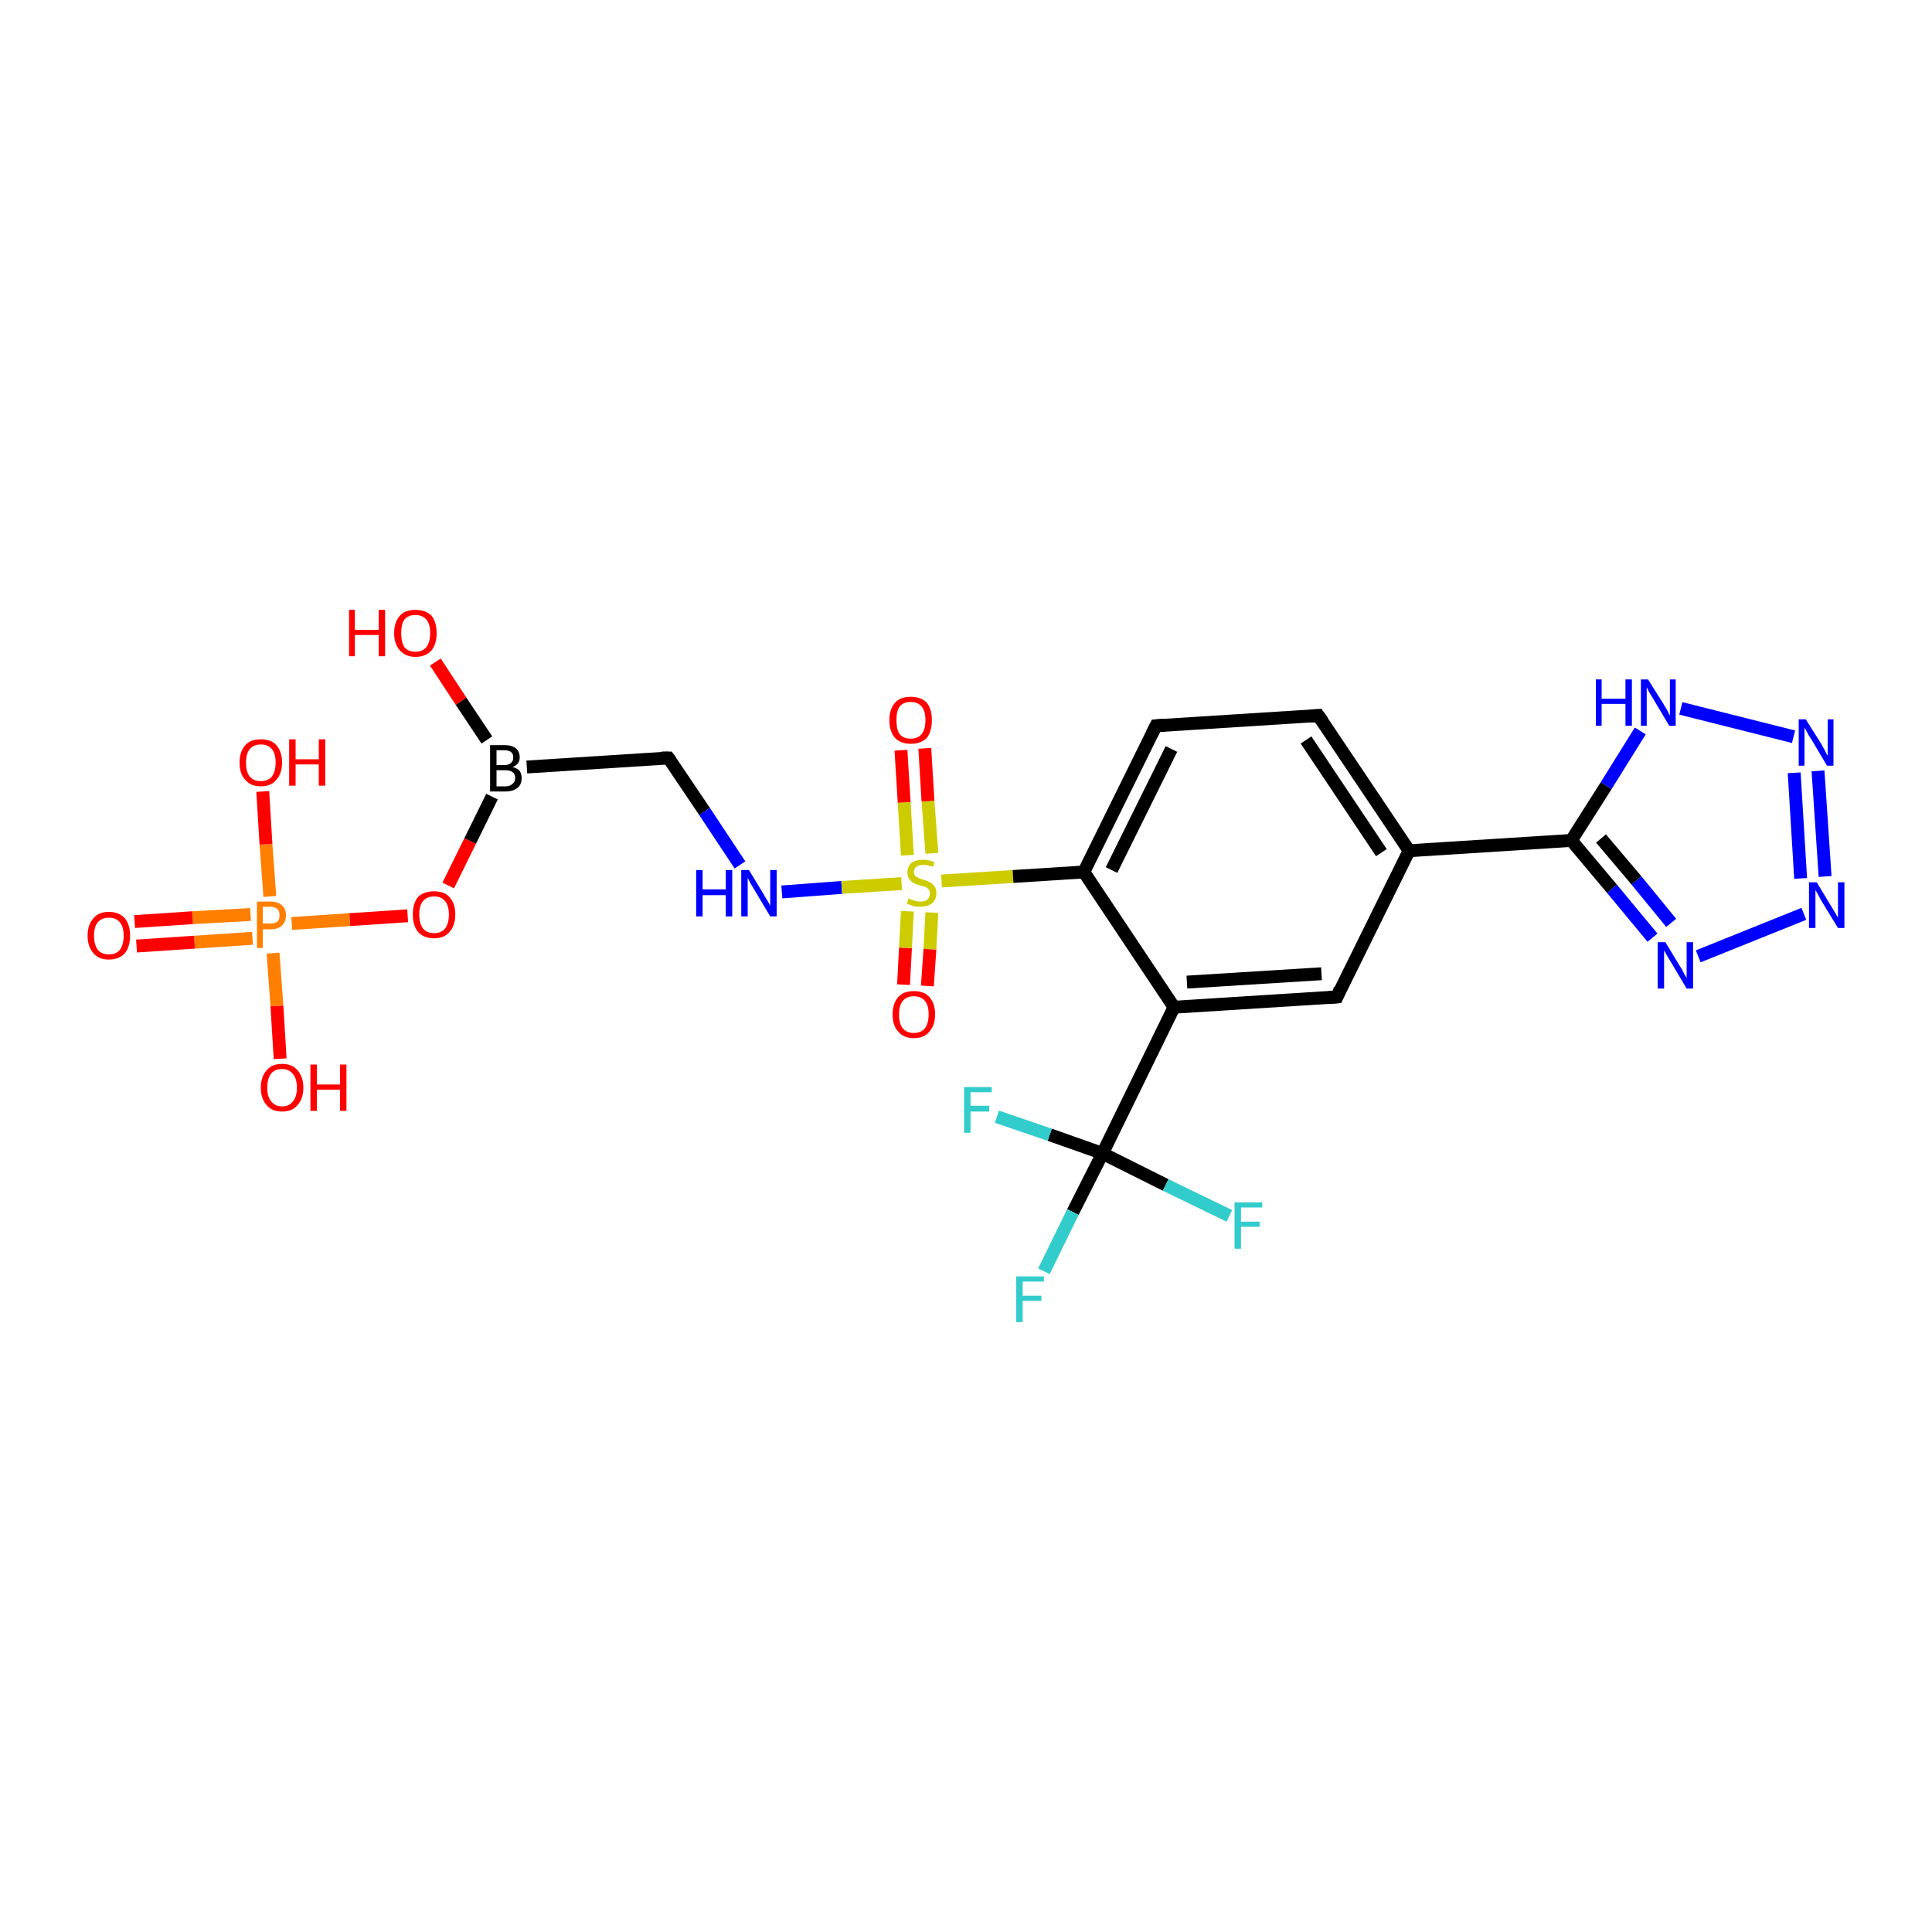 <?xml version='1.0' encoding='iso-8859-1'?>
<svg version='1.1' baseProfile='full'
              xmlns='http://www.w3.org/2000/svg'
                      xmlns:rdkit='http://www.rdkit.org/xml'
                      xmlns:xlink='http://www.w3.org/1999/xlink'
                  xml:space='preserve'
width='300px' height='300px' viewBox='0 0 300 300'>
<!-- END OF HEADER -->
<rect style='opacity:1.0;fill:#FFFFFF;stroke:none' width='300.0' height='300.0' x='0.0' y='0.0'> </rect>
<path class='bond-0 atom-0 atom-1' d='M 67.6,102.8 L 71.6,108.9' style='fill:none;fill-rule:evenodd;stroke:#FF0000;stroke-width:2.0px;stroke-linecap:butt;stroke-linejoin:miter;stroke-opacity:1' />
<path class='bond-0 atom-0 atom-1' d='M 71.6,108.9 L 75.6,114.9' style='fill:none;fill-rule:evenodd;stroke:#000000;stroke-width:2.0px;stroke-linecap:butt;stroke-linejoin:miter;stroke-opacity:1' />
<path class='bond-1 atom-1 atom-2' d='M 81.8,119.1 L 103.8,117.7' style='fill:none;fill-rule:evenodd;stroke:#000000;stroke-width:2.0px;stroke-linecap:butt;stroke-linejoin:miter;stroke-opacity:1' />
<path class='bond-2 atom-2 atom-3' d='M 103.8,117.7 L 109.4,126.0' style='fill:none;fill-rule:evenodd;stroke:#000000;stroke-width:2.0px;stroke-linecap:butt;stroke-linejoin:miter;stroke-opacity:1' />
<path class='bond-2 atom-2 atom-3' d='M 109.4,126.0 L 114.9,134.3' style='fill:none;fill-rule:evenodd;stroke:#0000FF;stroke-width:2.0px;stroke-linecap:butt;stroke-linejoin:miter;stroke-opacity:1' />
<path class='bond-3 atom-3 atom-4' d='M 121.4,138.5 L 130.7,137.8' style='fill:none;fill-rule:evenodd;stroke:#0000FF;stroke-width:2.0px;stroke-linecap:butt;stroke-linejoin:miter;stroke-opacity:1' />
<path class='bond-3 atom-3 atom-4' d='M 130.7,137.8 L 140.0,137.2' style='fill:none;fill-rule:evenodd;stroke:#CCCC00;stroke-width:2.0px;stroke-linecap:butt;stroke-linejoin:miter;stroke-opacity:1' />
<path class='bond-4 atom-4 atom-5' d='M 140.9,141.5 L 140.6,147.2' style='fill:none;fill-rule:evenodd;stroke:#CCCC00;stroke-width:2.0px;stroke-linecap:butt;stroke-linejoin:miter;stroke-opacity:1' />
<path class='bond-4 atom-4 atom-5' d='M 140.6,147.2 L 140.3,152.9' style='fill:none;fill-rule:evenodd;stroke:#FF0000;stroke-width:2.0px;stroke-linecap:butt;stroke-linejoin:miter;stroke-opacity:1' />
<path class='bond-4 atom-4 atom-5' d='M 144.7,141.7 L 144.4,147.4' style='fill:none;fill-rule:evenodd;stroke:#CCCC00;stroke-width:2.0px;stroke-linecap:butt;stroke-linejoin:miter;stroke-opacity:1' />
<path class='bond-4 atom-4 atom-5' d='M 144.4,147.4 L 144.0,153.1' style='fill:none;fill-rule:evenodd;stroke:#FF0000;stroke-width:2.0px;stroke-linecap:butt;stroke-linejoin:miter;stroke-opacity:1' />
<path class='bond-5 atom-4 atom-6' d='M 144.7,132.5 L 144.1,124.4' style='fill:none;fill-rule:evenodd;stroke:#CCCC00;stroke-width:2.0px;stroke-linecap:butt;stroke-linejoin:miter;stroke-opacity:1' />
<path class='bond-5 atom-4 atom-6' d='M 144.1,124.4 L 143.6,116.2' style='fill:none;fill-rule:evenodd;stroke:#FF0000;stroke-width:2.0px;stroke-linecap:butt;stroke-linejoin:miter;stroke-opacity:1' />
<path class='bond-5 atom-4 atom-6' d='M 140.9,132.8 L 140.4,124.6' style='fill:none;fill-rule:evenodd;stroke:#CCCC00;stroke-width:2.0px;stroke-linecap:butt;stroke-linejoin:miter;stroke-opacity:1' />
<path class='bond-5 atom-4 atom-6' d='M 140.4,124.6 L 139.9,116.5' style='fill:none;fill-rule:evenodd;stroke:#FF0000;stroke-width:2.0px;stroke-linecap:butt;stroke-linejoin:miter;stroke-opacity:1' />
<path class='bond-6 atom-4 atom-7' d='M 146.2,136.8 L 157.3,136.1' style='fill:none;fill-rule:evenodd;stroke:#CCCC00;stroke-width:2.0px;stroke-linecap:butt;stroke-linejoin:miter;stroke-opacity:1' />
<path class='bond-6 atom-4 atom-7' d='M 157.3,136.1 L 168.3,135.4' style='fill:none;fill-rule:evenodd;stroke:#000000;stroke-width:2.0px;stroke-linecap:butt;stroke-linejoin:miter;stroke-opacity:1' />
<path class='bond-7 atom-7 atom-8' d='M 168.3,135.4 L 179.5,112.7' style='fill:none;fill-rule:evenodd;stroke:#000000;stroke-width:2.0px;stroke-linecap:butt;stroke-linejoin:miter;stroke-opacity:1' />
<path class='bond-7 atom-7 atom-8' d='M 172.6,135.1 L 181.9,116.3' style='fill:none;fill-rule:evenodd;stroke:#000000;stroke-width:2.0px;stroke-linecap:butt;stroke-linejoin:miter;stroke-opacity:1' />
<path class='bond-8 atom-8 atom-9' d='M 179.5,112.7 L 204.7,111.1' style='fill:none;fill-rule:evenodd;stroke:#000000;stroke-width:2.0px;stroke-linecap:butt;stroke-linejoin:miter;stroke-opacity:1' />
<path class='bond-9 atom-9 atom-10' d='M 204.7,111.1 L 218.8,132.1' style='fill:none;fill-rule:evenodd;stroke:#000000;stroke-width:2.0px;stroke-linecap:butt;stroke-linejoin:miter;stroke-opacity:1' />
<path class='bond-9 atom-9 atom-10' d='M 202.8,114.9 L 214.5,132.4' style='fill:none;fill-rule:evenodd;stroke:#000000;stroke-width:2.0px;stroke-linecap:butt;stroke-linejoin:miter;stroke-opacity:1' />
<path class='bond-10 atom-10 atom-11' d='M 218.8,132.1 L 207.6,154.8' style='fill:none;fill-rule:evenodd;stroke:#000000;stroke-width:2.0px;stroke-linecap:butt;stroke-linejoin:miter;stroke-opacity:1' />
<path class='bond-11 atom-11 atom-12' d='M 207.6,154.8 L 182.3,156.4' style='fill:none;fill-rule:evenodd;stroke:#000000;stroke-width:2.0px;stroke-linecap:butt;stroke-linejoin:miter;stroke-opacity:1' />
<path class='bond-11 atom-11 atom-12' d='M 205.2,151.2 L 184.3,152.5' style='fill:none;fill-rule:evenodd;stroke:#000000;stroke-width:2.0px;stroke-linecap:butt;stroke-linejoin:miter;stroke-opacity:1' />
<path class='bond-12 atom-12 atom-13' d='M 182.3,156.4 L 171.2,179.1' style='fill:none;fill-rule:evenodd;stroke:#000000;stroke-width:2.0px;stroke-linecap:butt;stroke-linejoin:miter;stroke-opacity:1' />
<path class='bond-13 atom-13 atom-14' d='M 171.2,179.1 L 166.6,188.2' style='fill:none;fill-rule:evenodd;stroke:#000000;stroke-width:2.0px;stroke-linecap:butt;stroke-linejoin:miter;stroke-opacity:1' />
<path class='bond-13 atom-13 atom-14' d='M 166.6,188.2 L 162.1,197.4' style='fill:none;fill-rule:evenodd;stroke:#33CCCC;stroke-width:2.0px;stroke-linecap:butt;stroke-linejoin:miter;stroke-opacity:1' />
<path class='bond-14 atom-13 atom-15' d='M 171.2,179.1 L 163.0,176.2' style='fill:none;fill-rule:evenodd;stroke:#000000;stroke-width:2.0px;stroke-linecap:butt;stroke-linejoin:miter;stroke-opacity:1' />
<path class='bond-14 atom-13 atom-15' d='M 163.0,176.2 L 154.8,173.4' style='fill:none;fill-rule:evenodd;stroke:#33CCCC;stroke-width:2.0px;stroke-linecap:butt;stroke-linejoin:miter;stroke-opacity:1' />
<path class='bond-15 atom-13 atom-16' d='M 171.2,179.1 L 181.0,184.0' style='fill:none;fill-rule:evenodd;stroke:#000000;stroke-width:2.0px;stroke-linecap:butt;stroke-linejoin:miter;stroke-opacity:1' />
<path class='bond-15 atom-13 atom-16' d='M 181.0,184.0 L 190.9,188.8' style='fill:none;fill-rule:evenodd;stroke:#33CCCC;stroke-width:2.0px;stroke-linecap:butt;stroke-linejoin:miter;stroke-opacity:1' />
<path class='bond-16 atom-10 atom-17' d='M 218.8,132.1 L 244.0,130.5' style='fill:none;fill-rule:evenodd;stroke:#000000;stroke-width:2.0px;stroke-linecap:butt;stroke-linejoin:miter;stroke-opacity:1' />
<path class='bond-17 atom-17 atom-18' d='M 244.0,130.5 L 249.4,122.0' style='fill:none;fill-rule:evenodd;stroke:#000000;stroke-width:2.0px;stroke-linecap:butt;stroke-linejoin:miter;stroke-opacity:1' />
<path class='bond-17 atom-17 atom-18' d='M 249.4,122.0 L 254.7,113.5' style='fill:none;fill-rule:evenodd;stroke:#0000FF;stroke-width:2.0px;stroke-linecap:butt;stroke-linejoin:miter;stroke-opacity:1' />
<path class='bond-18 atom-18 atom-19' d='M 261.0,110.0 L 278.5,114.4' style='fill:none;fill-rule:evenodd;stroke:#0000FF;stroke-width:2.0px;stroke-linecap:butt;stroke-linejoin:miter;stroke-opacity:1' />
<path class='bond-19 atom-19 atom-20' d='M 282.3,119.7 L 283.4,136.1' style='fill:none;fill-rule:evenodd;stroke:#0000FF;stroke-width:2.0px;stroke-linecap:butt;stroke-linejoin:miter;stroke-opacity:1' />
<path class='bond-19 atom-19 atom-20' d='M 278.6,120.0 L 279.6,136.4' style='fill:none;fill-rule:evenodd;stroke:#0000FF;stroke-width:2.0px;stroke-linecap:butt;stroke-linejoin:miter;stroke-opacity:1' />
<path class='bond-20 atom-20 atom-21' d='M 280.1,141.9 L 263.7,148.5' style='fill:none;fill-rule:evenodd;stroke:#0000FF;stroke-width:2.0px;stroke-linecap:butt;stroke-linejoin:miter;stroke-opacity:1' />
<path class='bond-21 atom-1 atom-22' d='M 76.4,123.7 L 73.0,130.6' style='fill:none;fill-rule:evenodd;stroke:#000000;stroke-width:2.0px;stroke-linecap:butt;stroke-linejoin:miter;stroke-opacity:1' />
<path class='bond-21 atom-1 atom-22' d='M 73.0,130.6 L 69.6,137.5' style='fill:none;fill-rule:evenodd;stroke:#FF0000;stroke-width:2.0px;stroke-linecap:butt;stroke-linejoin:miter;stroke-opacity:1' />
<path class='bond-22 atom-22 atom-23' d='M 63.3,142.2 L 54.3,142.8' style='fill:none;fill-rule:evenodd;stroke:#FF0000;stroke-width:2.0px;stroke-linecap:butt;stroke-linejoin:miter;stroke-opacity:1' />
<path class='bond-22 atom-22 atom-23' d='M 54.3,142.8 L 45.3,143.4' style='fill:none;fill-rule:evenodd;stroke:#FF7F00;stroke-width:2.0px;stroke-linecap:butt;stroke-linejoin:miter;stroke-opacity:1' />
<path class='bond-23 atom-23 atom-24' d='M 42.4,148.0 L 43.0,156.2' style='fill:none;fill-rule:evenodd;stroke:#FF7F00;stroke-width:2.0px;stroke-linecap:butt;stroke-linejoin:miter;stroke-opacity:1' />
<path class='bond-23 atom-23 atom-24' d='M 43.0,156.2 L 43.5,164.4' style='fill:none;fill-rule:evenodd;stroke:#FF0000;stroke-width:2.0px;stroke-linecap:butt;stroke-linejoin:miter;stroke-opacity:1' />
<path class='bond-24 atom-23 atom-25' d='M 41.9,139.2 L 41.3,131.1' style='fill:none;fill-rule:evenodd;stroke:#FF7F00;stroke-width:2.0px;stroke-linecap:butt;stroke-linejoin:miter;stroke-opacity:1' />
<path class='bond-24 atom-23 atom-25' d='M 41.3,131.1 L 40.8,122.9' style='fill:none;fill-rule:evenodd;stroke:#FF0000;stroke-width:2.0px;stroke-linecap:butt;stroke-linejoin:miter;stroke-opacity:1' />
<path class='bond-25 atom-23 atom-26' d='M 38.9,142.0 L 29.9,142.5' style='fill:none;fill-rule:evenodd;stroke:#FF7F00;stroke-width:2.0px;stroke-linecap:butt;stroke-linejoin:miter;stroke-opacity:1' />
<path class='bond-25 atom-23 atom-26' d='M 29.9,142.5 L 20.9,143.1' style='fill:none;fill-rule:evenodd;stroke:#FF0000;stroke-width:2.0px;stroke-linecap:butt;stroke-linejoin:miter;stroke-opacity:1' />
<path class='bond-25 atom-23 atom-26' d='M 39.2,145.7 L 30.2,146.3' style='fill:none;fill-rule:evenodd;stroke:#FF7F00;stroke-width:2.0px;stroke-linecap:butt;stroke-linejoin:miter;stroke-opacity:1' />
<path class='bond-25 atom-23 atom-26' d='M 30.2,146.3 L 21.2,146.9' style='fill:none;fill-rule:evenodd;stroke:#FF0000;stroke-width:2.0px;stroke-linecap:butt;stroke-linejoin:miter;stroke-opacity:1' />
<path class='bond-26 atom-12 atom-7' d='M 182.3,156.4 L 168.3,135.4' style='fill:none;fill-rule:evenodd;stroke:#000000;stroke-width:2.0px;stroke-linecap:butt;stroke-linejoin:miter;stroke-opacity:1' />
<path class='bond-27 atom-21 atom-17' d='M 256.6,145.6 L 250.3,138.0' style='fill:none;fill-rule:evenodd;stroke:#0000FF;stroke-width:2.0px;stroke-linecap:butt;stroke-linejoin:miter;stroke-opacity:1' />
<path class='bond-27 atom-21 atom-17' d='M 250.3,138.0 L 244.0,130.5' style='fill:none;fill-rule:evenodd;stroke:#000000;stroke-width:2.0px;stroke-linecap:butt;stroke-linejoin:miter;stroke-opacity:1' />
<path class='bond-27 atom-21 atom-17' d='M 259.5,143.3 L 254.1,136.7' style='fill:none;fill-rule:evenodd;stroke:#0000FF;stroke-width:2.0px;stroke-linecap:butt;stroke-linejoin:miter;stroke-opacity:1' />
<path class='bond-27 atom-21 atom-17' d='M 254.1,136.7 L 248.6,130.2' style='fill:none;fill-rule:evenodd;stroke:#000000;stroke-width:2.0px;stroke-linecap:butt;stroke-linejoin:miter;stroke-opacity:1' />
<path d='M 102.7,117.7 L 103.8,117.7 L 104.1,118.1' style='fill:none;stroke:#000000;stroke-width:2.0px;stroke-linecap:butt;stroke-linejoin:miter;stroke-opacity:1;' />
<path d='M 178.9,113.9 L 179.5,112.7 L 180.8,112.6' style='fill:none;stroke:#000000;stroke-width:2.0px;stroke-linecap:butt;stroke-linejoin:miter;stroke-opacity:1;' />
<path d='M 203.5,111.2 L 204.7,111.1 L 205.4,112.1' style='fill:none;stroke:#000000;stroke-width:2.0px;stroke-linecap:butt;stroke-linejoin:miter;stroke-opacity:1;' />
<path d='M 208.1,153.6 L 207.6,154.8 L 206.3,154.9' style='fill:none;stroke:#000000;stroke-width:2.0px;stroke-linecap:butt;stroke-linejoin:miter;stroke-opacity:1;' />
<path class='atom-0' d='M 54.2 94.7
L 55.1 94.7
L 55.1 97.8
L 58.8 97.8
L 58.8 94.7
L 59.8 94.7
L 59.8 101.9
L 58.8 101.9
L 58.8 98.6
L 55.1 98.6
L 55.1 101.9
L 54.2 101.9
L 54.2 94.7
' fill='#FF0000'/>
<path class='atom-0' d='M 61.2 98.3
Q 61.2 96.6, 62.1 95.6
Q 62.9 94.7, 64.5 94.7
Q 66.1 94.7, 67.0 95.6
Q 67.8 96.6, 67.8 98.3
Q 67.8 100.0, 67.0 101.0
Q 66.1 102.0, 64.5 102.0
Q 63.0 102.0, 62.1 101.0
Q 61.2 100.0, 61.2 98.3
M 64.5 101.2
Q 65.6 101.2, 66.2 100.5
Q 66.8 99.7, 66.8 98.3
Q 66.8 96.9, 66.2 96.2
Q 65.6 95.5, 64.5 95.5
Q 63.4 95.5, 62.8 96.2
Q 62.3 96.9, 62.3 98.3
Q 62.3 99.7, 62.8 100.5
Q 63.4 101.2, 64.5 101.2
' fill='#FF0000'/>
<path class='atom-1' d='M 79.6 119.1
Q 80.3 119.3, 80.7 119.7
Q 81.0 120.2, 81.0 120.8
Q 81.0 121.8, 80.4 122.3
Q 79.7 122.9, 78.5 122.9
L 76.1 122.9
L 76.1 115.7
L 78.3 115.7
Q 79.5 115.7, 80.1 116.2
Q 80.7 116.7, 80.7 117.6
Q 80.7 118.7, 79.6 119.1
M 77.1 116.5
L 77.1 118.8
L 78.3 118.8
Q 79.0 118.8, 79.3 118.5
Q 79.7 118.2, 79.7 117.6
Q 79.7 116.5, 78.3 116.5
L 77.1 116.5
M 78.5 122.1
Q 79.2 122.1, 79.6 121.7
Q 80.0 121.4, 80.0 120.8
Q 80.0 120.2, 79.6 119.9
Q 79.2 119.6, 78.4 119.6
L 77.1 119.6
L 77.1 122.1
L 78.5 122.1
' fill='#000000'/>
<path class='atom-3' d='M 108.1 135.1
L 109.1 135.1
L 109.1 138.1
L 112.7 138.1
L 112.7 135.1
L 113.7 135.1
L 113.7 142.3
L 112.7 142.3
L 112.7 139.0
L 109.1 139.0
L 109.1 142.3
L 108.1 142.3
L 108.1 135.1
' fill='#0000FF'/>
<path class='atom-3' d='M 116.3 135.1
L 118.6 138.9
Q 118.8 139.3, 119.2 139.9
Q 119.6 140.6, 119.6 140.7
L 119.6 135.1
L 120.6 135.1
L 120.6 142.3
L 119.6 142.3
L 117.1 138.1
Q 116.8 137.6, 116.5 137.1
Q 116.2 136.5, 116.1 136.3
L 116.1 142.3
L 115.1 142.3
L 115.1 135.1
L 116.3 135.1
' fill='#0000FF'/>
<path class='atom-4' d='M 141.1 139.5
Q 141.1 139.5, 141.5 139.7
Q 141.8 139.8, 142.2 139.9
Q 142.5 140.0, 142.9 140.0
Q 143.6 140.0, 144.0 139.7
Q 144.4 139.3, 144.4 138.7
Q 144.4 138.4, 144.2 138.1
Q 144.0 137.9, 143.7 137.7
Q 143.4 137.6, 142.9 137.5
Q 142.2 137.3, 141.8 137.1
Q 141.5 136.9, 141.2 136.5
Q 140.9 136.1, 140.9 135.5
Q 140.9 134.6, 141.5 134.0
Q 142.2 133.5, 143.4 133.5
Q 144.2 133.5, 145.1 133.9
L 144.9 134.6
Q 144.0 134.3, 143.4 134.3
Q 142.7 134.3, 142.3 134.6
Q 141.9 134.9, 141.9 135.4
Q 141.9 135.7, 142.1 136.0
Q 142.3 136.2, 142.6 136.3
Q 142.9 136.5, 143.4 136.6
Q 144.0 136.8, 144.4 137.0
Q 144.8 137.2, 145.1 137.6
Q 145.4 138.0, 145.4 138.7
Q 145.4 139.7, 144.7 140.3
Q 144.0 140.8, 142.9 140.8
Q 142.3 140.8, 141.8 140.7
Q 141.3 140.5, 140.8 140.3
L 141.1 139.5
' fill='#CCCC00'/>
<path class='atom-5' d='M 138.6 157.5
Q 138.6 155.8, 139.5 154.8
Q 140.3 153.9, 141.9 153.9
Q 143.5 153.9, 144.3 154.8
Q 145.2 155.8, 145.2 157.5
Q 145.2 159.2, 144.3 160.2
Q 143.5 161.2, 141.9 161.2
Q 140.3 161.2, 139.5 160.2
Q 138.6 159.3, 138.6 157.5
M 141.9 160.4
Q 143.0 160.4, 143.6 159.7
Q 144.2 158.9, 144.2 157.5
Q 144.2 156.1, 143.6 155.4
Q 143.0 154.7, 141.9 154.7
Q 140.8 154.7, 140.2 155.4
Q 139.6 156.1, 139.6 157.5
Q 139.6 159.0, 140.2 159.7
Q 140.8 160.4, 141.9 160.4
' fill='#FF0000'/>
<path class='atom-6' d='M 138.1 111.8
Q 138.1 110.1, 139.0 109.1
Q 139.8 108.2, 141.4 108.2
Q 143.0 108.2, 143.9 109.1
Q 144.7 110.1, 144.7 111.8
Q 144.7 113.6, 143.9 114.6
Q 143.0 115.5, 141.4 115.5
Q 139.9 115.5, 139.0 114.6
Q 138.1 113.6, 138.1 111.8
M 141.4 114.7
Q 142.5 114.7, 143.1 114.0
Q 143.7 113.3, 143.7 111.8
Q 143.7 110.4, 143.1 109.7
Q 142.5 109.0, 141.4 109.0
Q 140.3 109.0, 139.7 109.7
Q 139.2 110.4, 139.2 111.8
Q 139.2 113.3, 139.7 114.0
Q 140.3 114.7, 141.4 114.7
' fill='#FF0000'/>
<path class='atom-14' d='M 157.8 198.2
L 162.1 198.2
L 162.1 199.0
L 158.8 199.0
L 158.8 201.2
L 161.7 201.2
L 161.7 202.0
L 158.8 202.0
L 158.8 205.3
L 157.8 205.3
L 157.8 198.2
' fill='#33CCCC'/>
<path class='atom-15' d='M 149.7 168.8
L 154.0 168.8
L 154.0 169.6
L 150.7 169.6
L 150.7 171.7
L 153.6 171.7
L 153.6 172.6
L 150.7 172.6
L 150.7 175.9
L 149.7 175.9
L 149.7 168.8
' fill='#33CCCC'/>
<path class='atom-16' d='M 191.7 186.7
L 196.0 186.7
L 196.0 187.5
L 192.7 187.5
L 192.7 189.7
L 195.6 189.7
L 195.6 190.5
L 192.7 190.5
L 192.7 193.9
L 191.7 193.9
L 191.7 186.7
' fill='#33CCCC'/>
<path class='atom-18' d='M 247.8 105.5
L 248.7 105.5
L 248.7 108.5
L 252.4 108.5
L 252.4 105.5
L 253.4 105.5
L 253.4 112.7
L 252.4 112.7
L 252.4 109.3
L 248.7 109.3
L 248.7 112.7
L 247.8 112.7
L 247.8 105.5
' fill='#0000FF'/>
<path class='atom-18' d='M 255.9 105.5
L 258.3 109.3
Q 258.5 109.7, 258.9 110.3
Q 259.2 111.0, 259.3 111.1
L 259.3 105.5
L 260.2 105.5
L 260.2 112.7
L 259.2 112.7
L 256.7 108.5
Q 256.4 108.0, 256.1 107.5
Q 255.8 106.9, 255.7 106.7
L 255.7 112.7
L 254.8 112.7
L 254.8 105.5
L 255.9 105.5
' fill='#0000FF'/>
<path class='atom-19' d='M 280.4 111.7
L 282.8 115.5
Q 283.0 115.9, 283.4 116.6
Q 283.7 117.3, 283.8 117.3
L 283.8 111.7
L 284.7 111.7
L 284.7 118.9
L 283.7 118.9
L 281.2 114.7
Q 280.9 114.3, 280.6 113.7
Q 280.3 113.1, 280.2 113.0
L 280.2 118.9
L 279.3 118.9
L 279.3 111.7
L 280.4 111.7
' fill='#0000FF'/>
<path class='atom-20' d='M 282.1 137.0
L 284.4 140.8
Q 284.6 141.1, 285.0 141.8
Q 285.4 142.5, 285.4 142.5
L 285.4 137.0
L 286.4 137.0
L 286.4 144.1
L 285.4 144.1
L 282.9 140.0
Q 282.6 139.5, 282.3 138.9
Q 282.0 138.4, 281.9 138.2
L 281.9 144.1
L 280.9 144.1
L 280.9 137.0
L 282.1 137.0
' fill='#0000FF'/>
<path class='atom-21' d='M 258.6 146.3
L 260.9 150.1
Q 261.2 150.5, 261.5 151.2
Q 261.9 151.8, 261.9 151.9
L 261.9 146.3
L 262.9 146.3
L 262.9 153.5
L 261.9 153.5
L 259.4 149.3
Q 259.1 148.8, 258.8 148.3
Q 258.5 147.7, 258.4 147.6
L 258.4 153.5
L 257.4 153.5
L 257.4 146.3
L 258.6 146.3
' fill='#0000FF'/>
<path class='atom-22' d='M 64.1 142.0
Q 64.1 140.3, 64.9 139.3
Q 65.8 138.4, 67.4 138.4
Q 69.0 138.4, 69.8 139.3
Q 70.7 140.3, 70.7 142.0
Q 70.7 143.7, 69.8 144.7
Q 69.0 145.7, 67.4 145.7
Q 65.8 145.7, 64.9 144.7
Q 64.1 143.7, 64.1 142.0
M 67.4 144.9
Q 68.5 144.9, 69.1 144.2
Q 69.7 143.4, 69.7 142.0
Q 69.7 140.6, 69.1 139.9
Q 68.5 139.2, 67.4 139.2
Q 66.3 139.2, 65.7 139.9
Q 65.1 140.6, 65.1 142.0
Q 65.1 143.4, 65.7 144.2
Q 66.3 144.9, 67.4 144.9
' fill='#FF0000'/>
<path class='atom-23' d='M 42.0 140.0
Q 43.2 140.0, 43.8 140.6
Q 44.4 141.1, 44.4 142.1
Q 44.4 143.1, 43.8 143.7
Q 43.2 144.3, 42.0 144.3
L 40.8 144.3
L 40.8 147.2
L 39.9 147.2
L 39.9 140.0
L 42.0 140.0
M 42.0 143.4
Q 42.7 143.4, 43.1 143.1
Q 43.4 142.8, 43.4 142.1
Q 43.4 141.5, 43.1 141.2
Q 42.7 140.8, 42.0 140.8
L 40.8 140.8
L 40.8 143.4
L 42.0 143.4
' fill='#FF7F00'/>
<path class='atom-24' d='M 40.5 168.9
Q 40.5 167.2, 41.4 166.2
Q 42.2 165.2, 43.8 165.2
Q 45.4 165.2, 46.2 166.2
Q 47.1 167.2, 47.1 168.9
Q 47.1 170.6, 46.2 171.6
Q 45.4 172.6, 43.8 172.6
Q 42.2 172.6, 41.4 171.6
Q 40.5 170.6, 40.5 168.9
M 43.8 171.8
Q 44.9 171.8, 45.5 171.0
Q 46.1 170.3, 46.1 168.9
Q 46.1 167.5, 45.5 166.8
Q 44.9 166.0, 43.8 166.0
Q 42.7 166.0, 42.1 166.7
Q 41.5 167.5, 41.5 168.9
Q 41.5 170.3, 42.1 171.0
Q 42.7 171.8, 43.8 171.8
' fill='#FF0000'/>
<path class='atom-24' d='M 48.2 165.3
L 49.2 165.3
L 49.2 168.4
L 52.8 168.4
L 52.8 165.3
L 53.8 165.3
L 53.8 172.5
L 52.8 172.5
L 52.8 169.2
L 49.2 169.2
L 49.2 172.5
L 48.2 172.5
L 48.2 165.3
' fill='#FF0000'/>
<path class='atom-25' d='M 37.2 118.4
Q 37.2 116.7, 38.1 115.7
Q 38.9 114.8, 40.5 114.8
Q 42.1 114.8, 42.9 115.7
Q 43.8 116.7, 43.8 118.4
Q 43.8 120.1, 42.9 121.1
Q 42.1 122.1, 40.5 122.1
Q 38.9 122.1, 38.1 121.1
Q 37.2 120.2, 37.2 118.4
M 40.5 121.3
Q 41.6 121.3, 42.2 120.6
Q 42.8 119.8, 42.8 118.4
Q 42.8 117.0, 42.2 116.3
Q 41.6 115.6, 40.5 115.6
Q 39.4 115.6, 38.8 116.3
Q 38.2 117.0, 38.2 118.4
Q 38.2 119.9, 38.8 120.6
Q 39.4 121.3, 40.5 121.3
' fill='#FF0000'/>
<path class='atom-25' d='M 44.9 114.8
L 45.9 114.8
L 45.9 117.9
L 49.5 117.9
L 49.5 114.8
L 50.5 114.8
L 50.5 122.0
L 49.5 122.0
L 49.5 118.7
L 45.9 118.7
L 45.9 122.0
L 44.9 122.0
L 44.9 114.8
' fill='#FF0000'/>
<path class='atom-26' d='M 13.6 145.3
Q 13.6 143.6, 14.5 142.6
Q 15.3 141.6, 16.9 141.6
Q 18.5 141.6, 19.4 142.6
Q 20.2 143.6, 20.2 145.3
Q 20.2 147.0, 19.4 148.0
Q 18.5 149.0, 16.9 149.0
Q 15.3 149.0, 14.5 148.0
Q 13.6 147.0, 13.6 145.3
M 16.9 148.2
Q 18.0 148.2, 18.6 147.5
Q 19.2 146.7, 19.2 145.3
Q 19.2 143.9, 18.6 143.2
Q 18.0 142.5, 16.9 142.5
Q 15.8 142.5, 15.2 143.2
Q 14.6 143.9, 14.6 145.3
Q 14.6 146.7, 15.2 147.5
Q 15.8 148.2, 16.9 148.2
' fill='#FF0000'/>
</svg>
